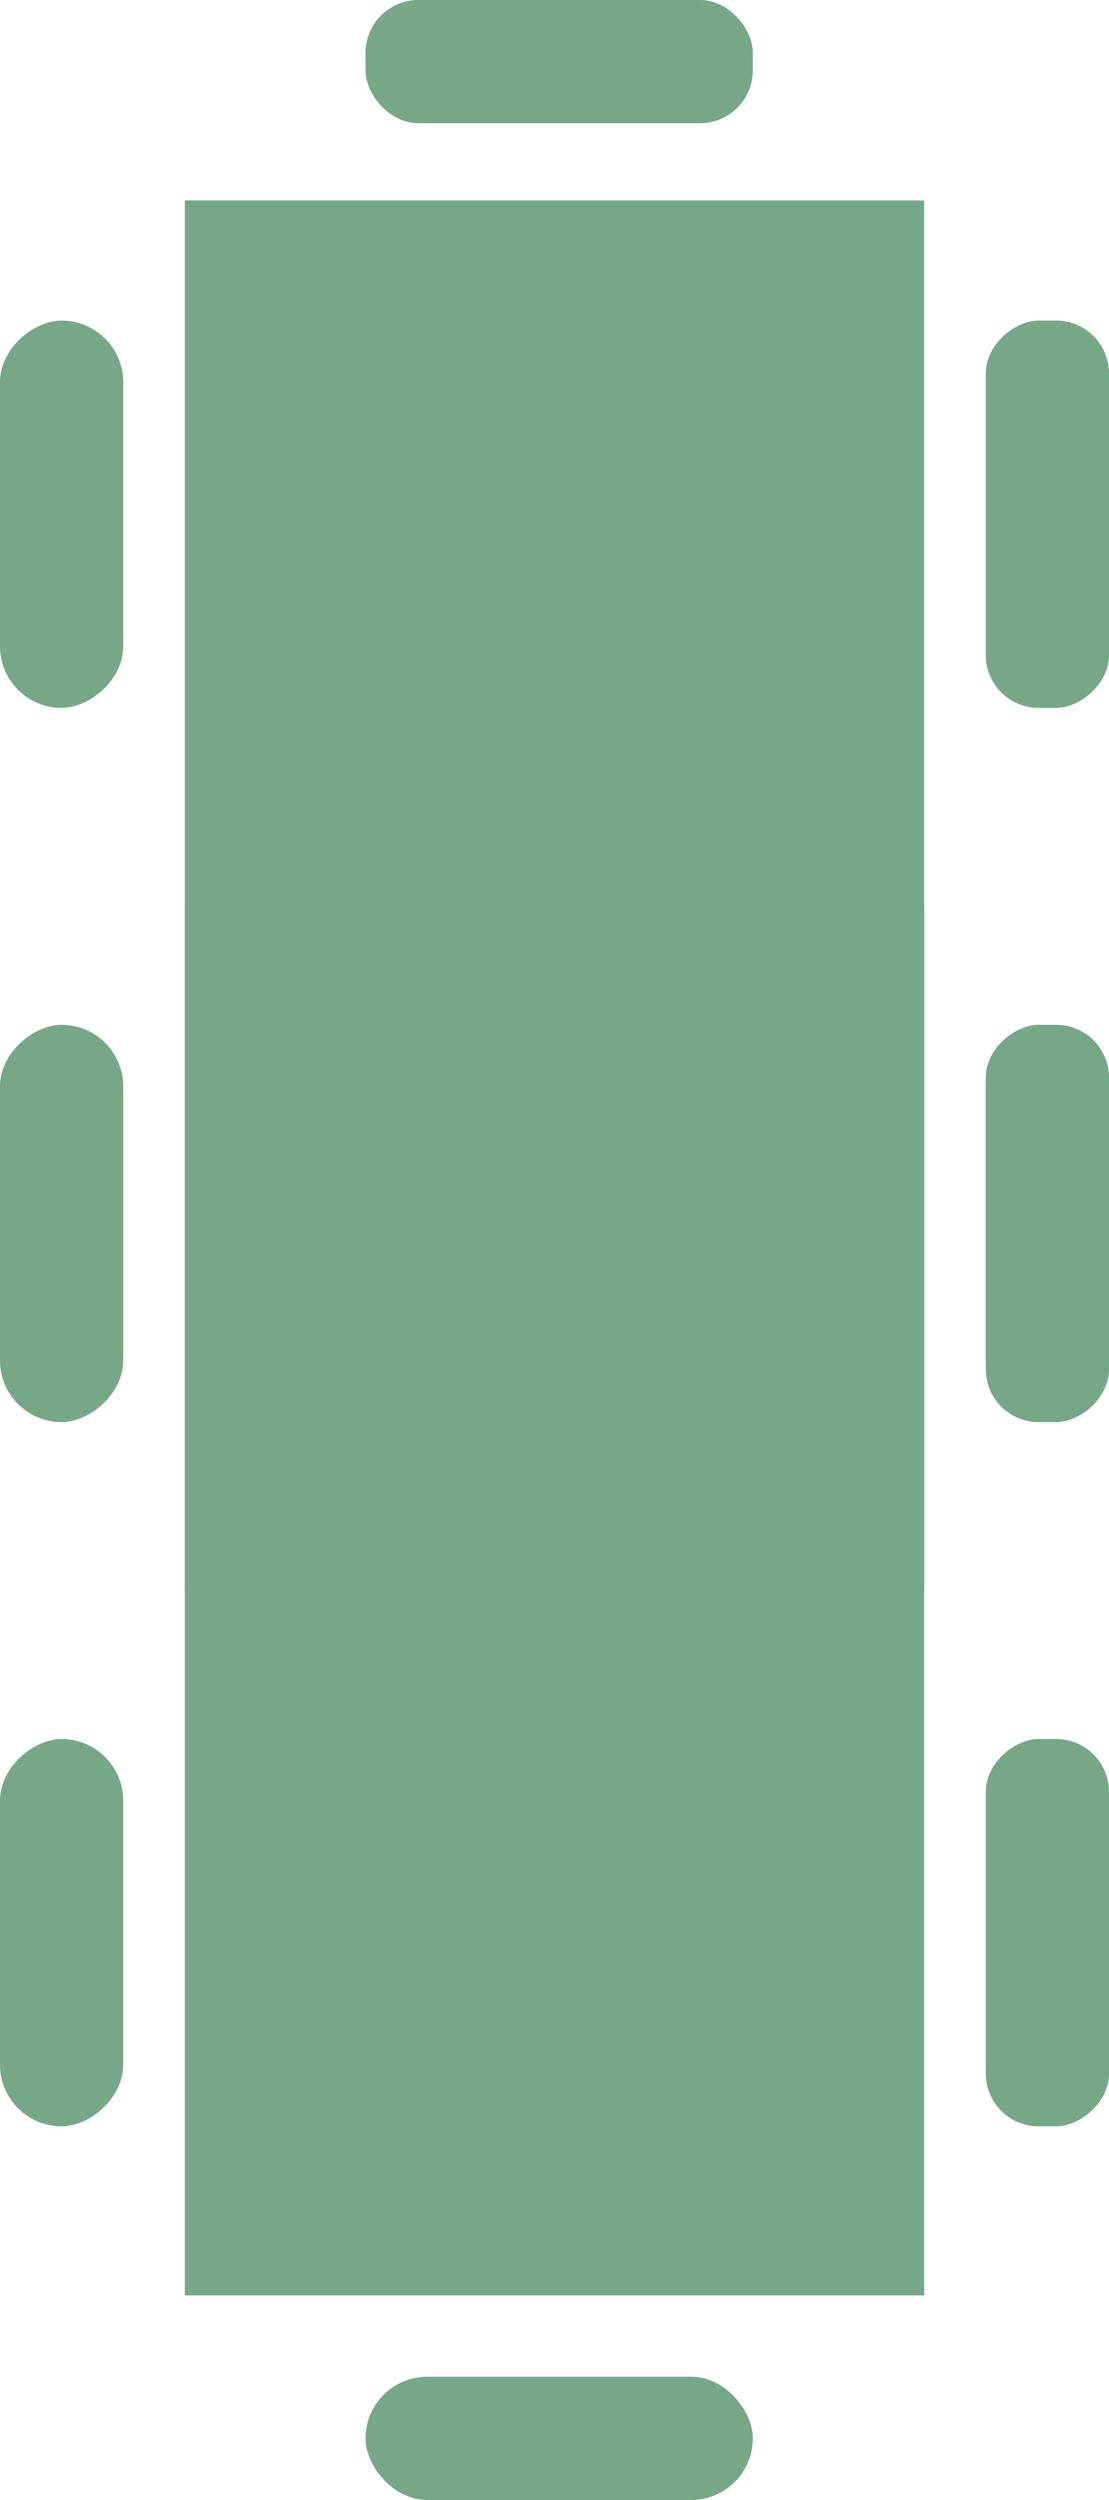 <svg width="63" height="142" viewBox="0 0 63 142" fill="none" xmlns="http://www.w3.org/2000/svg">
<rect y="80.777" width="22" height="7" rx="3.5" transform="rotate(-90 0 80.777)" fill="#76a887"/>
<rect x="56" y="80.777" width="22" height="7" rx="3" transform="rotate(-90 56 80.777)" fill="#76a887"/>
<rect y="40.21" width="22" height="7" rx="3.5" transform="rotate(-90 0 40.21)" fill="#76a887"/>
<rect x="56" y="40.21" width="22" height="7" rx="3" transform="rotate(-90 56 40.21)" fill="#76a887"/>
<rect x="42.766" y="101" width="22" height="7" rx="3.5" transform="rotate(-180 42.766 101)" fill="#76a887"/>
<rect x="42.766" y="7" width="22" height="7" rx="3" transform="rotate(-180 42.766 7)" fill="#76a887"/>
<rect x="10.5" y="90.382" width="79" height="42" transform="rotate(-90 10.5 90.382)" fill="#76a887"/>
<rect y="120.777" width="22" height="7" rx="3.5" transform="rotate(-90 0 120.777)" fill="#76a887"/>
<rect x="56" y="120.777" width="22" height="7" rx="3" transform="rotate(-90 56 120.777)" fill="#76a887"/>
<rect y="80.21" width="22" height="7" rx="3.5" transform="rotate(-90 0 80.21)" fill="#76a887"/>
<rect x="56" y="80.21" width="22" height="7" rx="3" transform="rotate(-90 56 80.21)" fill="#76a887"/>
<rect x="42.766" y="142" width="22" height="7" rx="3.5" transform="rotate(-180 42.766 142)" fill="#76a887"/>
<rect x="42.766" y="48" width="22" height="7" rx="3" transform="rotate(-180 42.766 48)" fill="#76a887"/>
<rect x="10.5" y="130.382" width="79" height="42" transform="rotate(-90 10.5 130.382)" fill="#76a887"/>
</svg>

